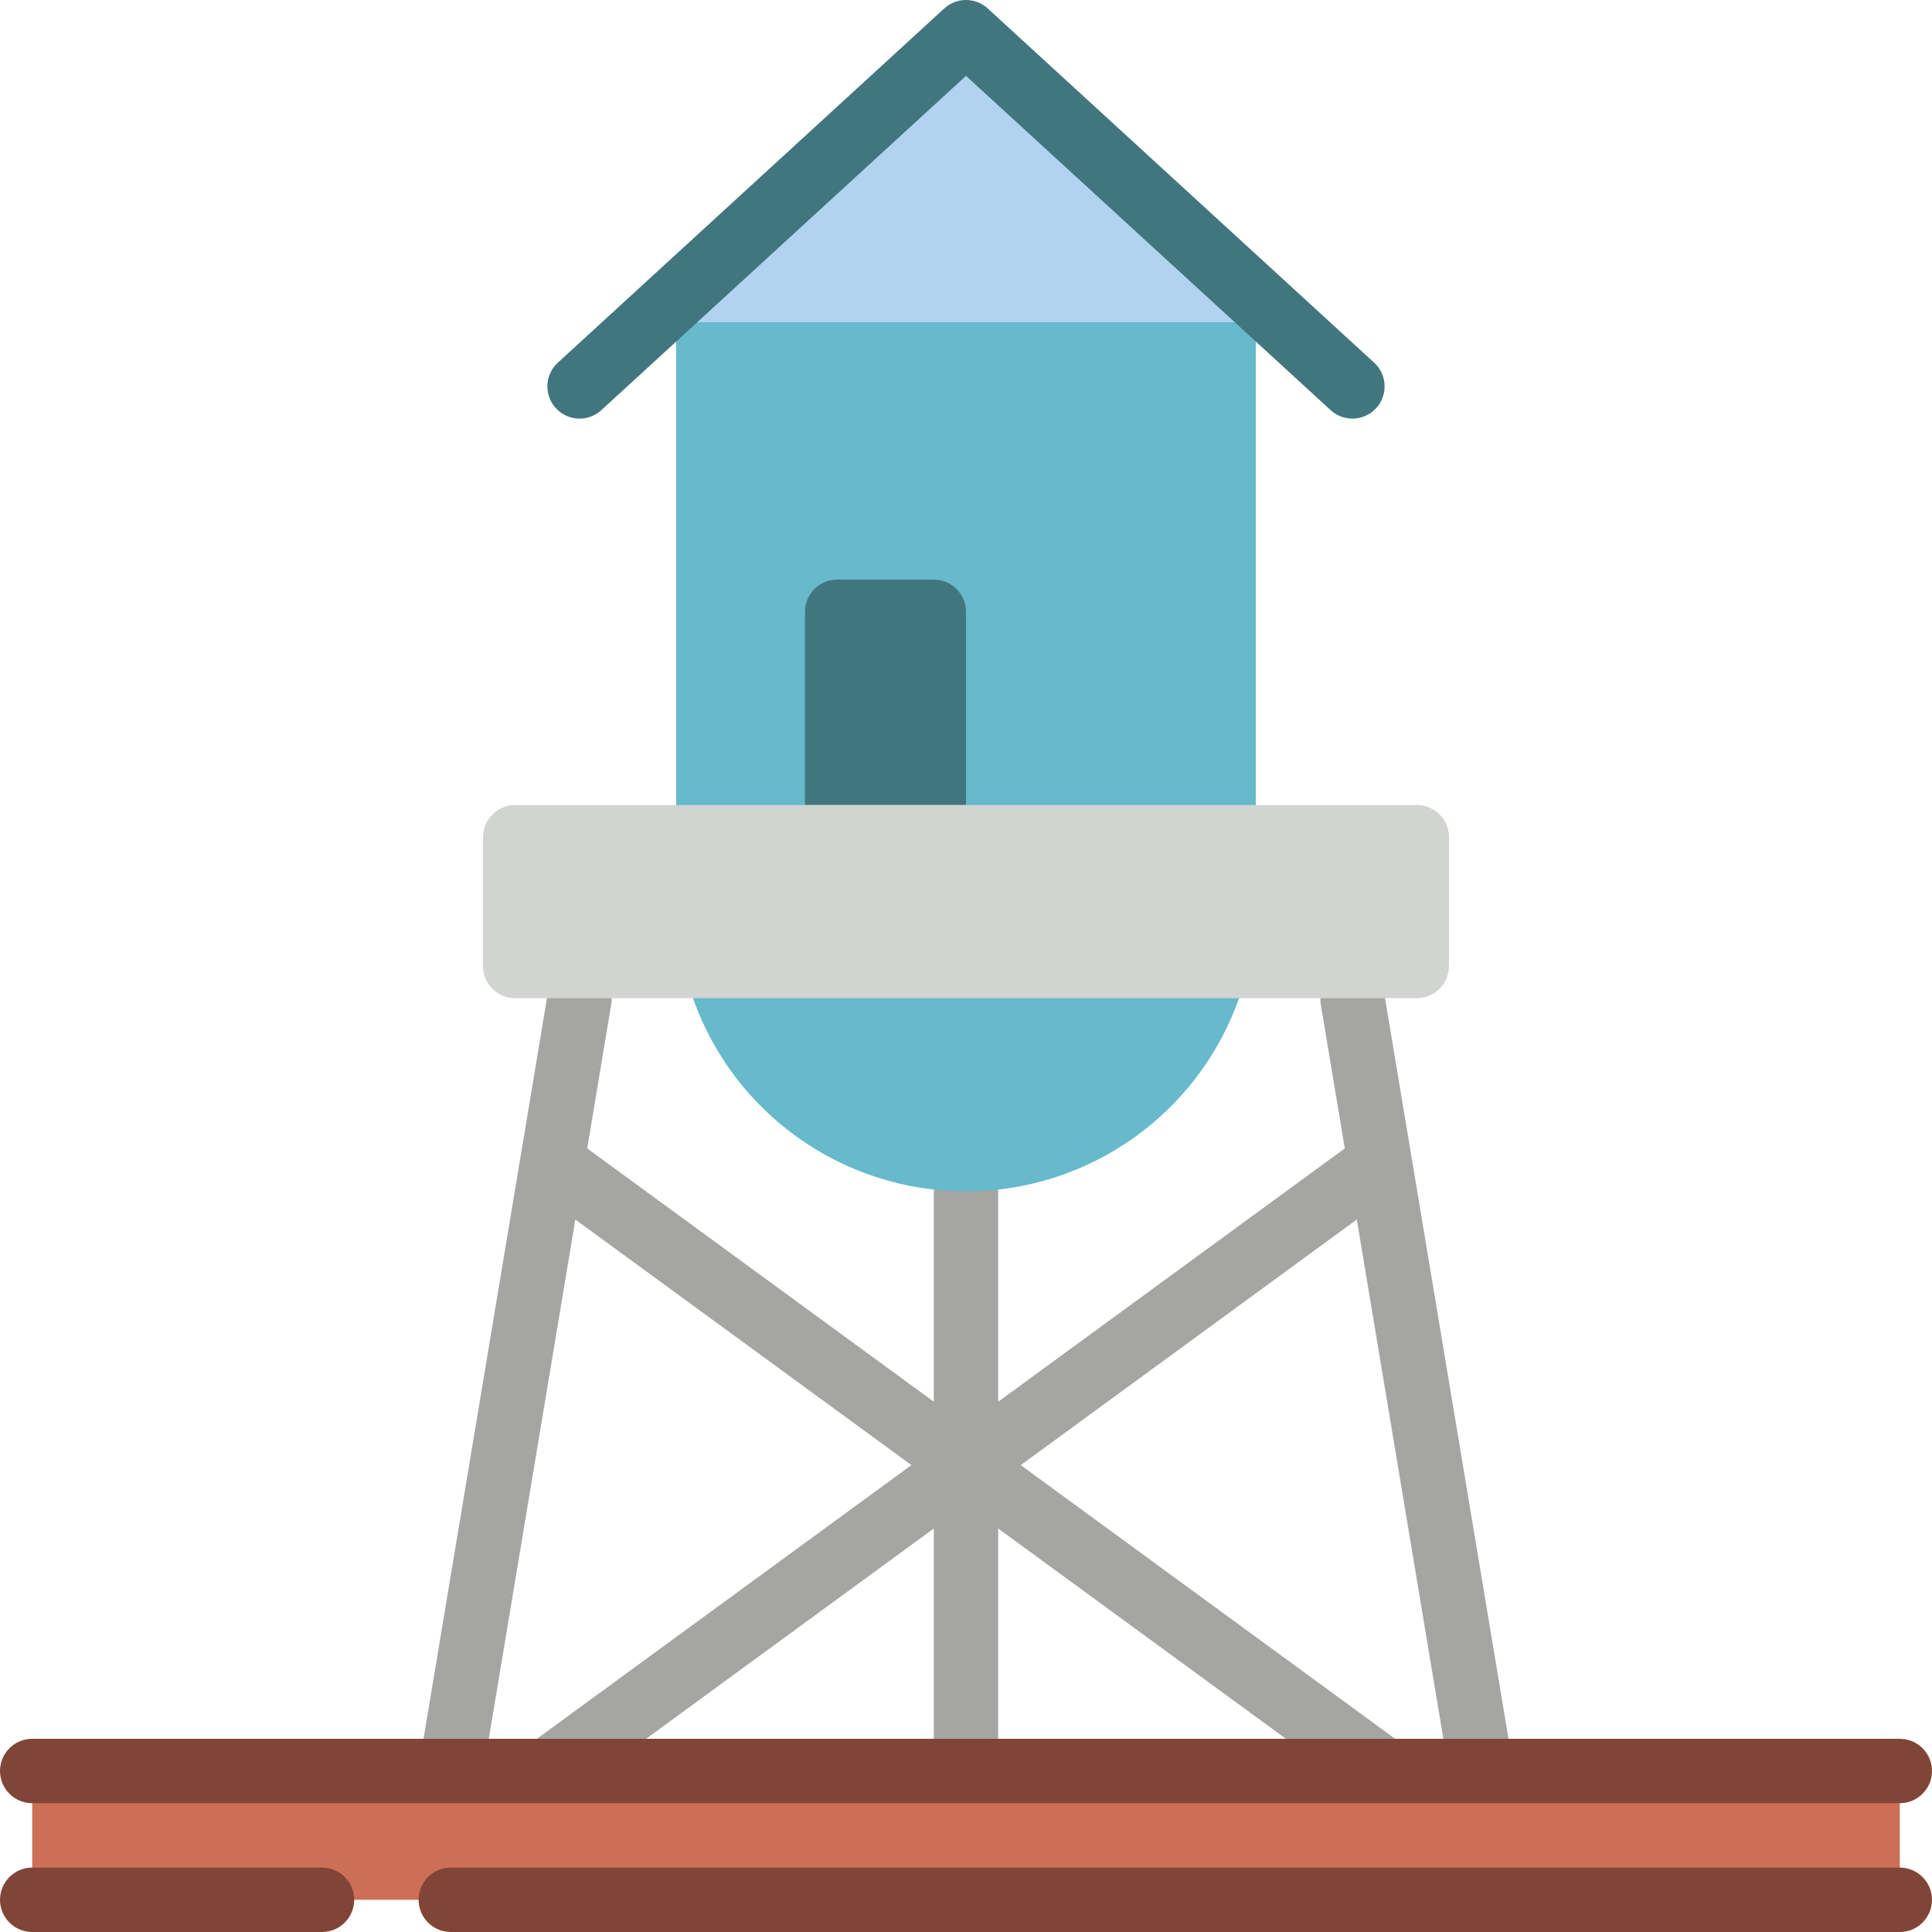 <?xml version="1.0" encoding="iso-8859-1"?>
<!-- Generator: Adobe Illustrator 19.0.0, SVG Export Plug-In . SVG Version: 6.00 Build 0)  -->
<svg version="1.1" id="Capa_1" xmlns="http://www.w3.org/2000/svg" xmlns:xlink="http://www.w3.org/1999/xlink" x="0px" y="0px"
	 viewBox="0 0 512.001 512.001" style="enable-background:new 0 0 512.001 512.001;" xml:space="preserve">
<g>
	<path style="fill:#A5A5A4;" d="M366.814,263.126c-0.874-4.55-5.219-7.57-9.788-6.806c-4.569,0.765-7.694,5.035-7.039,9.622
		l6.4,38.4l-91.853,67.123v-55.731c0-4.713-3.82-8.533-8.533-8.533c-4.713,0-8.533,3.82-8.533,8.533v55.731l-91.853-67.123l6.4-38.4
		c0.654-4.586-2.47-8.857-7.039-9.622c-4.569-0.765-8.914,2.256-9.788,6.806l-34.133,204.8c-0.373,2.233,0.157,4.522,1.473,6.364
		c1.316,1.842,3.309,3.086,5.542,3.458c0.462,0.081,0.93,0.121,1.399,0.119c4.165-0.005,7.718-3.017,8.405-7.125l24.593-147.558
		l89.071,65.084l-101.504,74.172c-3.808,2.781-4.641,8.122-1.86,11.93c2.781,3.808,8.122,4.641,11.93,1.86l97.365-71.159v64.265
		c0,4.713,3.821,8.533,8.533,8.533c4.713,0,8.533-3.82,8.533-8.533V405.07l97.365,71.159c3.808,2.781,9.149,1.948,11.93-1.86
		c2.781-3.808,1.948-9.149-1.86-11.93l-101.461-74.172l89.062-65.084l24.593,147.558c0.685,4.095,4.219,7.103,8.371,7.125
		c0.472,0.002,0.943-0.038,1.408-0.119c2.233-0.372,4.226-1.616,5.542-3.458c1.315-1.842,1.845-4.131,1.473-6.364L366.814,263.126z"
		/>
	<polygon style="fill:#B0D3F0;" points="332.8,78.934 332.8,85.334 179.2,85.334 179.2,78.934 256,8.534 	"/>
	<path style="fill:#67B9CC;" d="M332.8,85.334v128l-4.437,51.2c-10.831,30.678-39.829,51.192-72.363,51.192
		s-61.532-20.514-72.363-51.192l-4.437-51.2v-128H332.8z"/>
	<path style="fill:#41767F;" d="M213.334,213.334v-51.2c0-4.713,3.82-8.533,8.533-8.533h25.6c4.713,0,8.533,3.821,8.533,8.533v51.2
		H213.334z"/>
	<rect x="8.534" y="469.334" style="fill:#CC6F56;" width="494.933" height="34.133"/>
	<g>
		<path style="fill:#804537;" d="M8.534,477.868h494.933c4.713,0,8.533-3.82,8.533-8.533s-3.82-8.533-8.533-8.533H8.534
			c-4.713,0-8.533,3.82-8.533,8.533S3.821,477.868,8.534,477.868z"/>
		<path style="fill:#804537;" d="M85.334,494.934h-76.8c-4.713,0-8.533,3.82-8.533,8.533s3.821,8.533,8.533,8.533h76.8
			c4.713,0,8.533-3.82,8.533-8.533S90.047,494.934,85.334,494.934z"/>
		<path style="fill:#804537;" d="M503.467,494.934h-384c-4.713,0-8.533,3.82-8.533,8.533s3.821,8.533,8.533,8.533h384
			c4.713,0,8.533-3.82,8.533-8.533S508.18,494.934,503.467,494.934z"/>
	</g>
	<path style="fill:#41767F;" d="M358.4,110.934c-2.136,0-4.194-0.801-5.769-2.244L256,20.105l-96.631,88.585
		c-2.247,2.061-5.423,2.767-8.331,1.851c-2.908-0.915-5.107-3.313-5.769-6.289s0.315-6.079,2.562-8.14l102.4-93.867
		c3.263-2.993,8.274-2.993,11.537,0l102.4,93.867c2.593,2.378,3.461,6.105,2.185,9.384
		C365.077,108.775,361.919,110.935,358.4,110.934z"/>
	<path style="fill:#D1D4D1;" d="M136.534,213.334h238.933c4.713,0,8.533,3.821,8.533,8.533v34.133c0,4.713-3.82,8.533-8.533,8.533
		H136.534c-4.713,0-8.533-3.82-8.533-8.533v-34.133C128,217.155,131.821,213.334,136.534,213.334z"/>
</g>
<g>
</g>
<g>
</g>
<g>
</g>
<g>
</g>
<g>
</g>
<g>
</g>
<g>
</g>
<g>
</g>
<g>
</g>
<g>
</g>
<g>
</g>
<g>
</g>
<g>
</g>
<g>
</g>
<g>
</g>
</svg>
